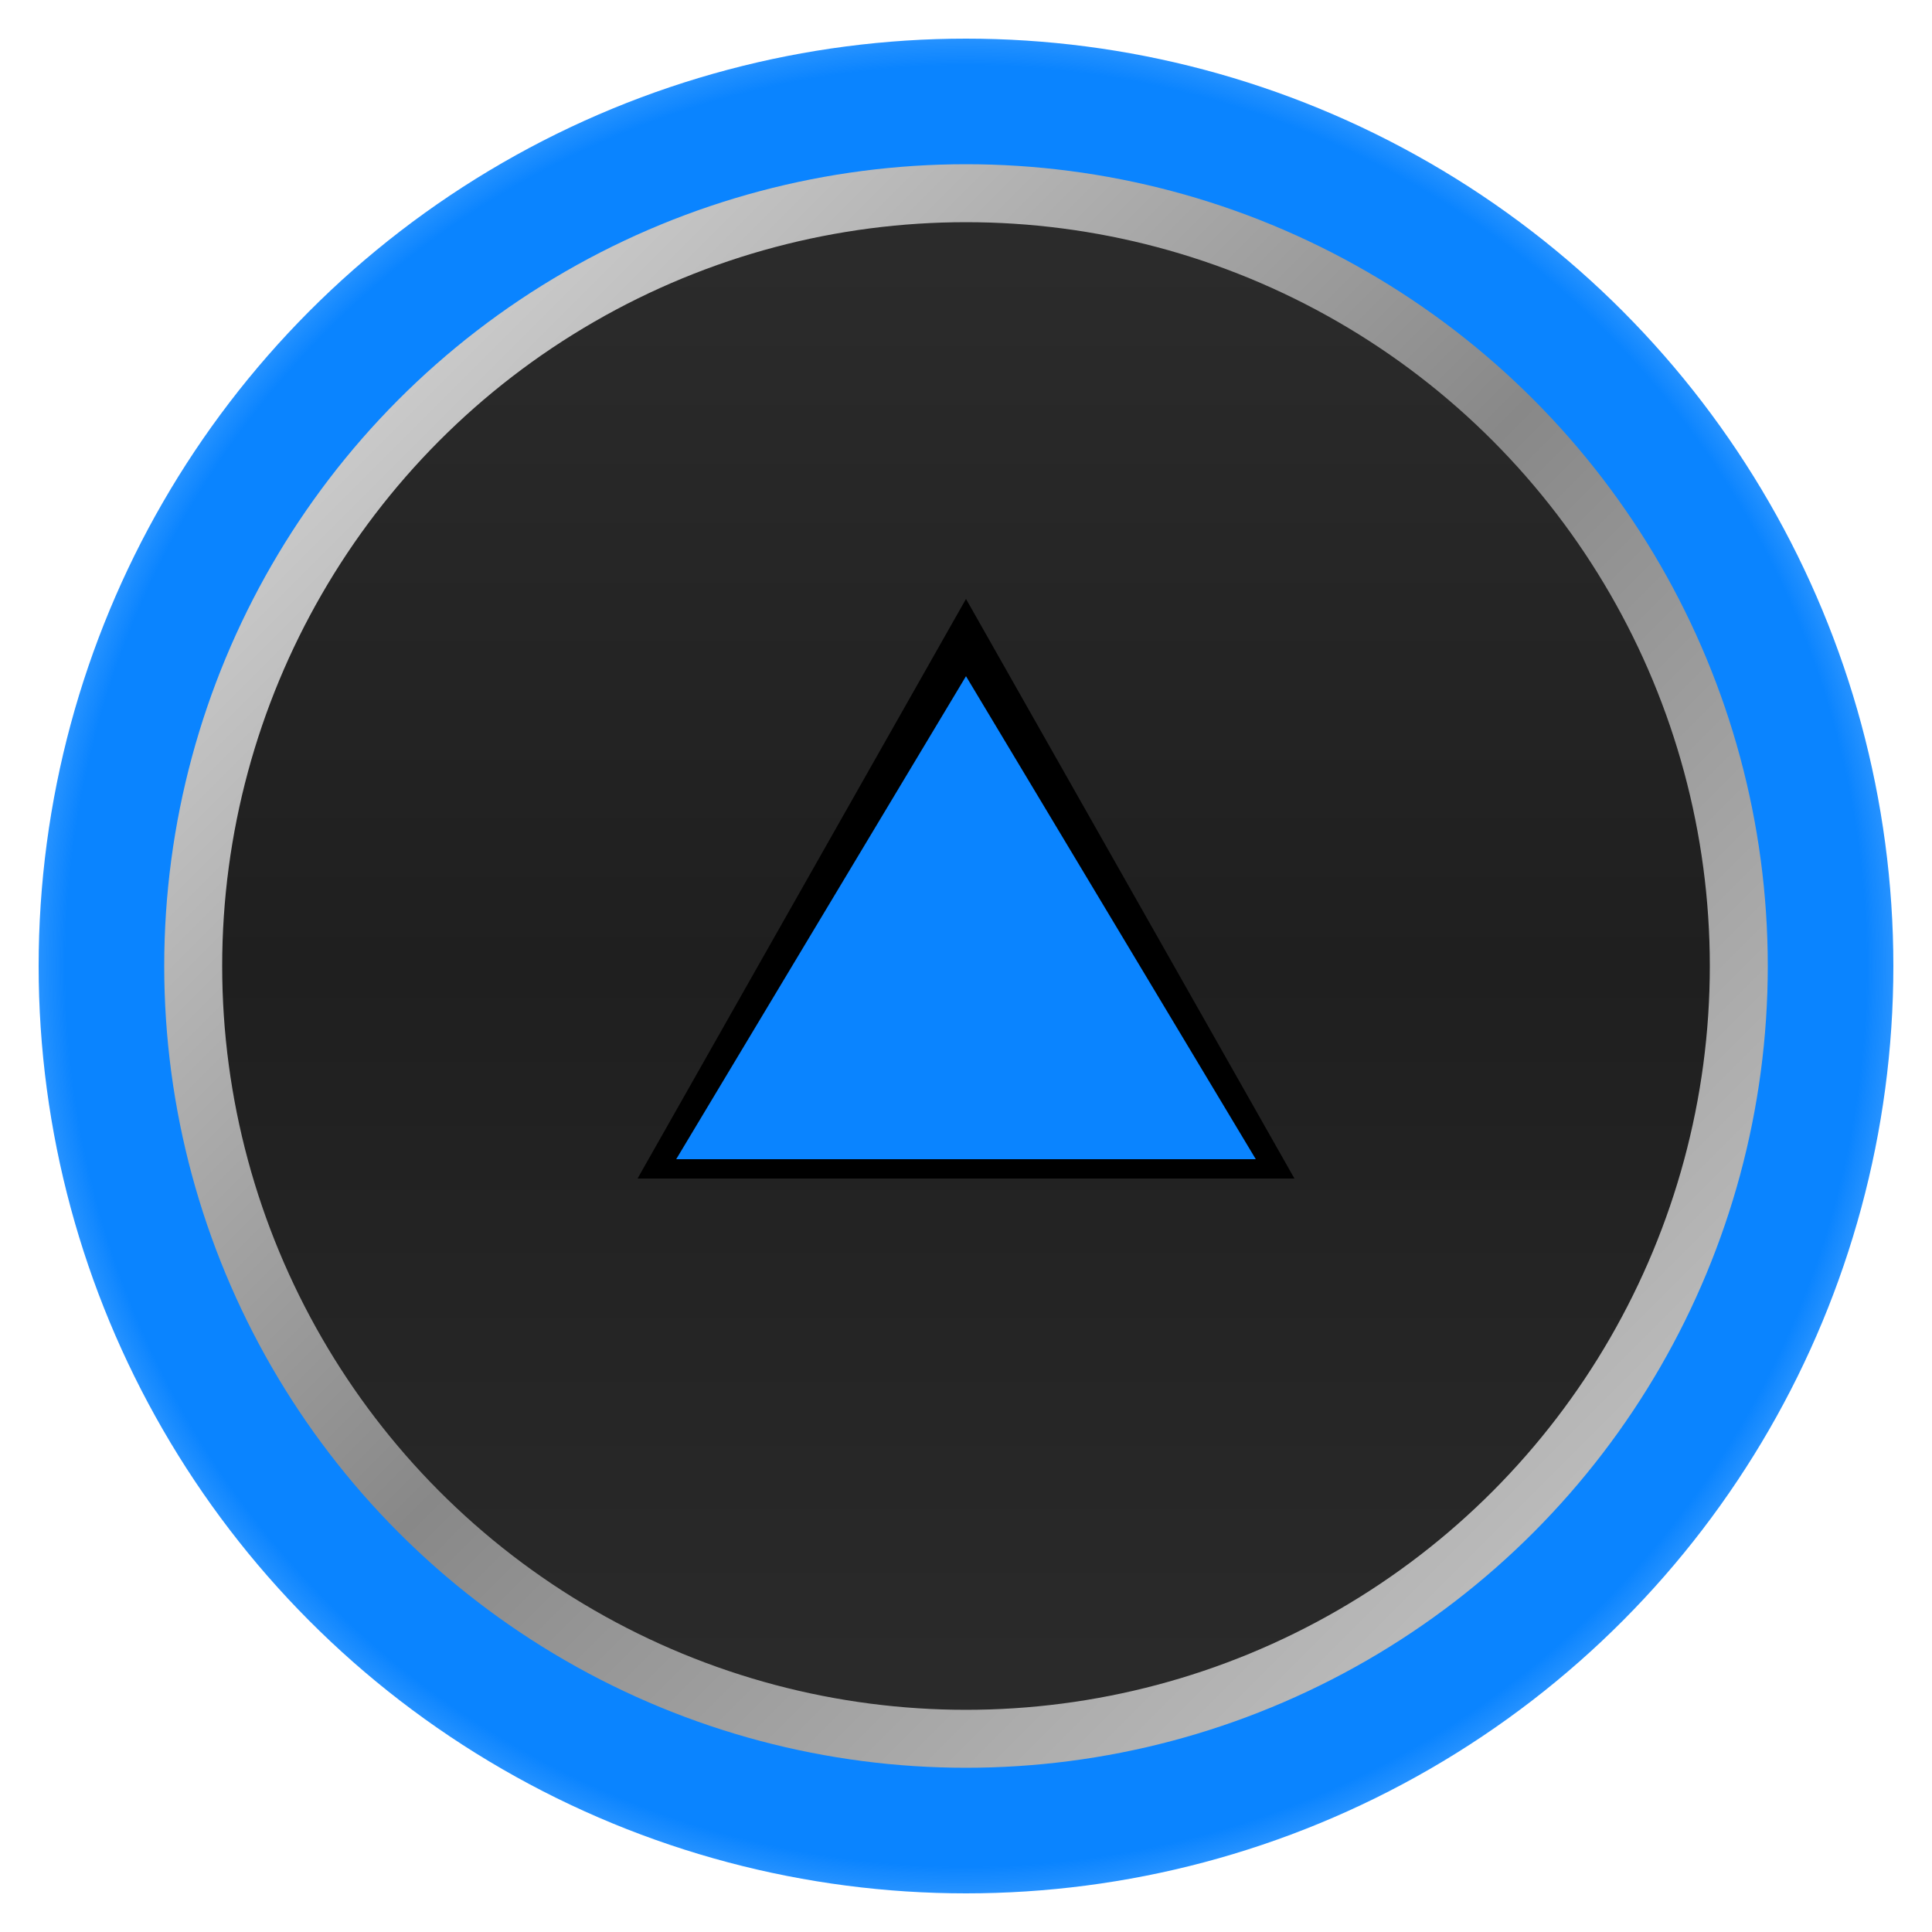 <svg width="100" height="100" viewBox="0 0 100 100" xmlns="http://www.w3.org/2000/svg">
  <defs>
    <!-- Metall-Background -->
    <linearGradient id="metalFill" x1="0" y1="0" x2="0" y2="1">
      <stop offset="0%" stop-color="#2c2c2c"></stop>
      <stop offset="50%" stop-color="#1f1f1f"></stop>
      <stop offset="100%" stop-color="#2b2b2b"></stop>
    </linearGradient>

    <!-- Metall-Rand -->
    <linearGradient id="metalStroke" x1="0" y1="0" x2="1" y2="1">
      <stop offset="0%" stop-color="#e0e0e0"></stop>
      <stop offset="50%" stop-color="#888888"></stop>
      <stop offset="100%" stop-color="#cccccc"></stop>
    </linearGradient>

    <!-- ✅ Neuer Außenring in #0A84FF -->
    <radialGradient id="neonGlow" cx="50%" cy="50%" r="60%">
      <stop offset="80%" stop-color="#0A84FF"></stop>
      <stop offset="100%" stop-color="rgba(10,132,255,0.05)"></stop>
    </radialGradient>

    <!-- ✅ Pulsierender Pfeil-Glow in #0A84FF -->
    <filter id="bluePulse" x="-10%" y="-90%" width="300%" height="300%">
      <feGaussianBlur stdDeviation="2.5" result="blur">
        <animate attributeName="stdDeviation" values="2.5;4;2.5" dur="2s" repeatCount="indefinite"></animate>
      </feGaussianBlur>
      <feColorMatrix result="pulseGlow" type="matrix" values="0 0 1 0 0
                0 0 1 0 0
                0 0 1 0 0
                0 0 0 0.6 0">
        <animate attributeName="values" values="
            0 0 0.4 0 0
            0 0 0.6 0 0
            0 0 1 0 0
            0 0 0 0.4 0;
            0 0 0.65 0 0
            0 0 0.75 0 0
            0 0 1 0 0
            0 0 0 0.8 0;
            0 0 0.4 0 0
            0 0 0.6 0 0
            0 0 1 0 0
            0 0 0 0.4 0" dur="2s" repeatCount="indefinite"></animate>
      </feColorMatrix>
      <feMerge>
        <feMergeNode in="pulseGlow"></feMergeNode>
        <feMergeNode in="SourceGraphic"></feMergeNode>
      </feMerge>
    </filter>
  </defs>

  <!-- Außenring -->
  <circle cx="50" cy="50" r="48" fill="url(#neonGlow)"></circle>

  <!-- Buttonkörper -->
  <circle cx="50" cy="50" r="40" fill="url(#metalFill)" stroke="url(#metalStroke)" stroke-width="3"></circle>

  <!-- Eingelassener Pfeil -->
  <path d="M50 31 L33 61 H67 Z" fill="Black"></path>

  <!-- ✅ Pulsierender LED-Pfeil -->
  <path d="M50 35 L35 60 H65 Z" fill="#0A84FF" filter="url(#bluePulse)"></path>
</svg>
